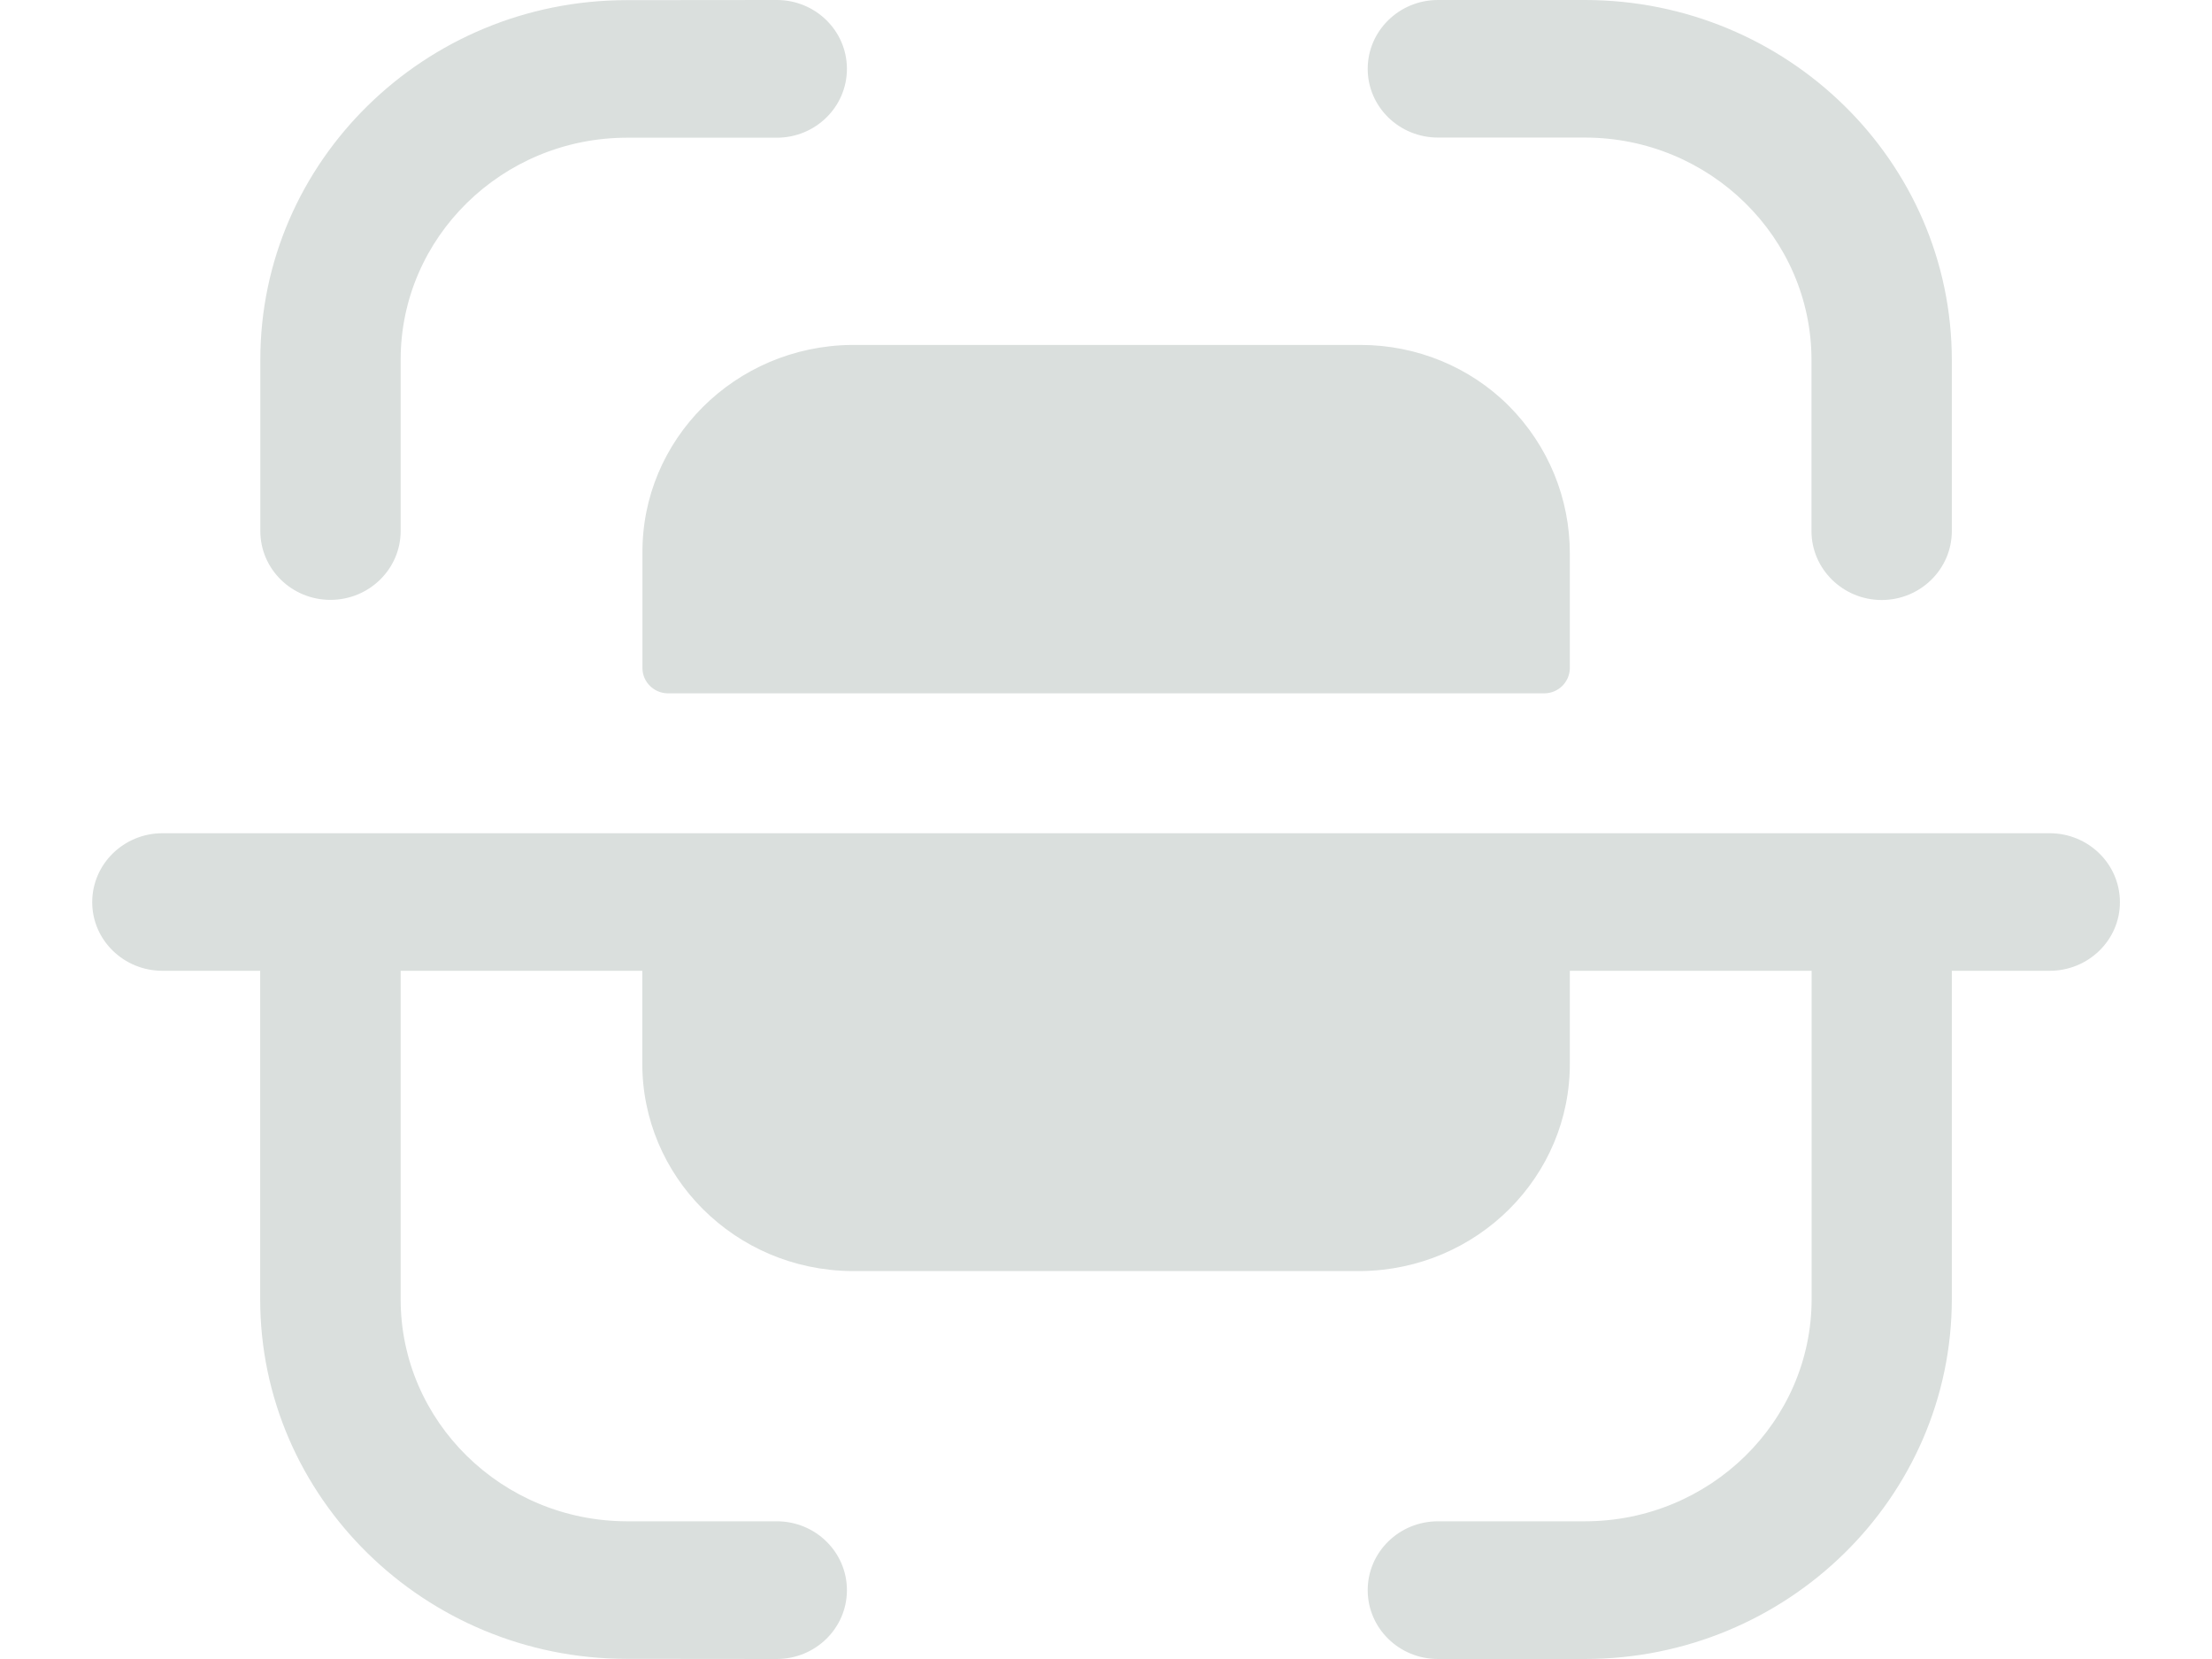 <svg width="16" height="12" viewBox="0 0 16 12" fill="none" xmlns="http://www.w3.org/2000/svg">
<path d="M14.826 6.027C15.106 6.027 15.334 6.25 15.334 6.526C15.334 6.8 15.106 7.022 14.826 7.022H14.118V9.396C14.118 10.832 12.927 12 11.463 12H10.401C10.12 12 9.893 11.777 9.893 11.502C9.893 11.227 10.12 11.004 10.401 11.004H11.463C12.368 11.004 13.104 10.283 13.104 9.396V7.022H11.355V7.683C11.362 8.51 10.685 9.186 9.842 9.194H6.159C5.316 9.186 4.64 8.51 4.646 7.683V7.022H2.898V9.398C2.898 10.283 3.632 11.002 4.534 11.004L5.619 11.004C5.899 11.004 6.126 11.227 6.126 11.502C6.126 11.777 5.899 12 5.618 12L4.532 11.999C3.072 11.998 1.882 10.831 1.882 9.398V7.022H1.175C0.895 7.022 0.667 6.8 0.667 6.526C0.667 6.25 0.895 6.027 1.175 6.027H14.826ZM9.842 2.495C10.245 2.495 10.633 2.654 10.915 2.937C11.199 3.223 11.356 3.606 11.355 4.006V4.836C11.352 4.934 11.273 5.013 11.173 5.015H4.827C4.728 5.012 4.649 4.933 4.647 4.836V4.006C4.639 3.179 5.317 2.504 6.159 2.495H9.842ZM11.463 0C12.927 0 14.118 1.168 14.118 2.604V3.842C14.118 4.116 13.891 4.34 13.611 4.34C13.331 4.34 13.103 4.116 13.103 3.842V2.604C13.103 1.717 12.367 0.995 11.463 0.995H10.401C10.121 0.995 9.893 0.773 9.893 0.498C9.893 0.223 10.121 0 10.401 0H11.463ZM5.619 0C5.899 0 6.126 0.223 6.126 0.498C6.126 0.773 5.899 0.996 5.619 0.996L4.533 0.996C3.631 0.998 2.898 1.717 2.898 2.602V3.841C2.898 4.116 2.67 4.339 2.39 4.339C2.11 4.339 1.883 4.116 1.883 3.841V2.602C1.883 1.169 3.071 0.002 4.532 0.001L5.619 0Z" fill="#DADFDD"/>
</svg>
